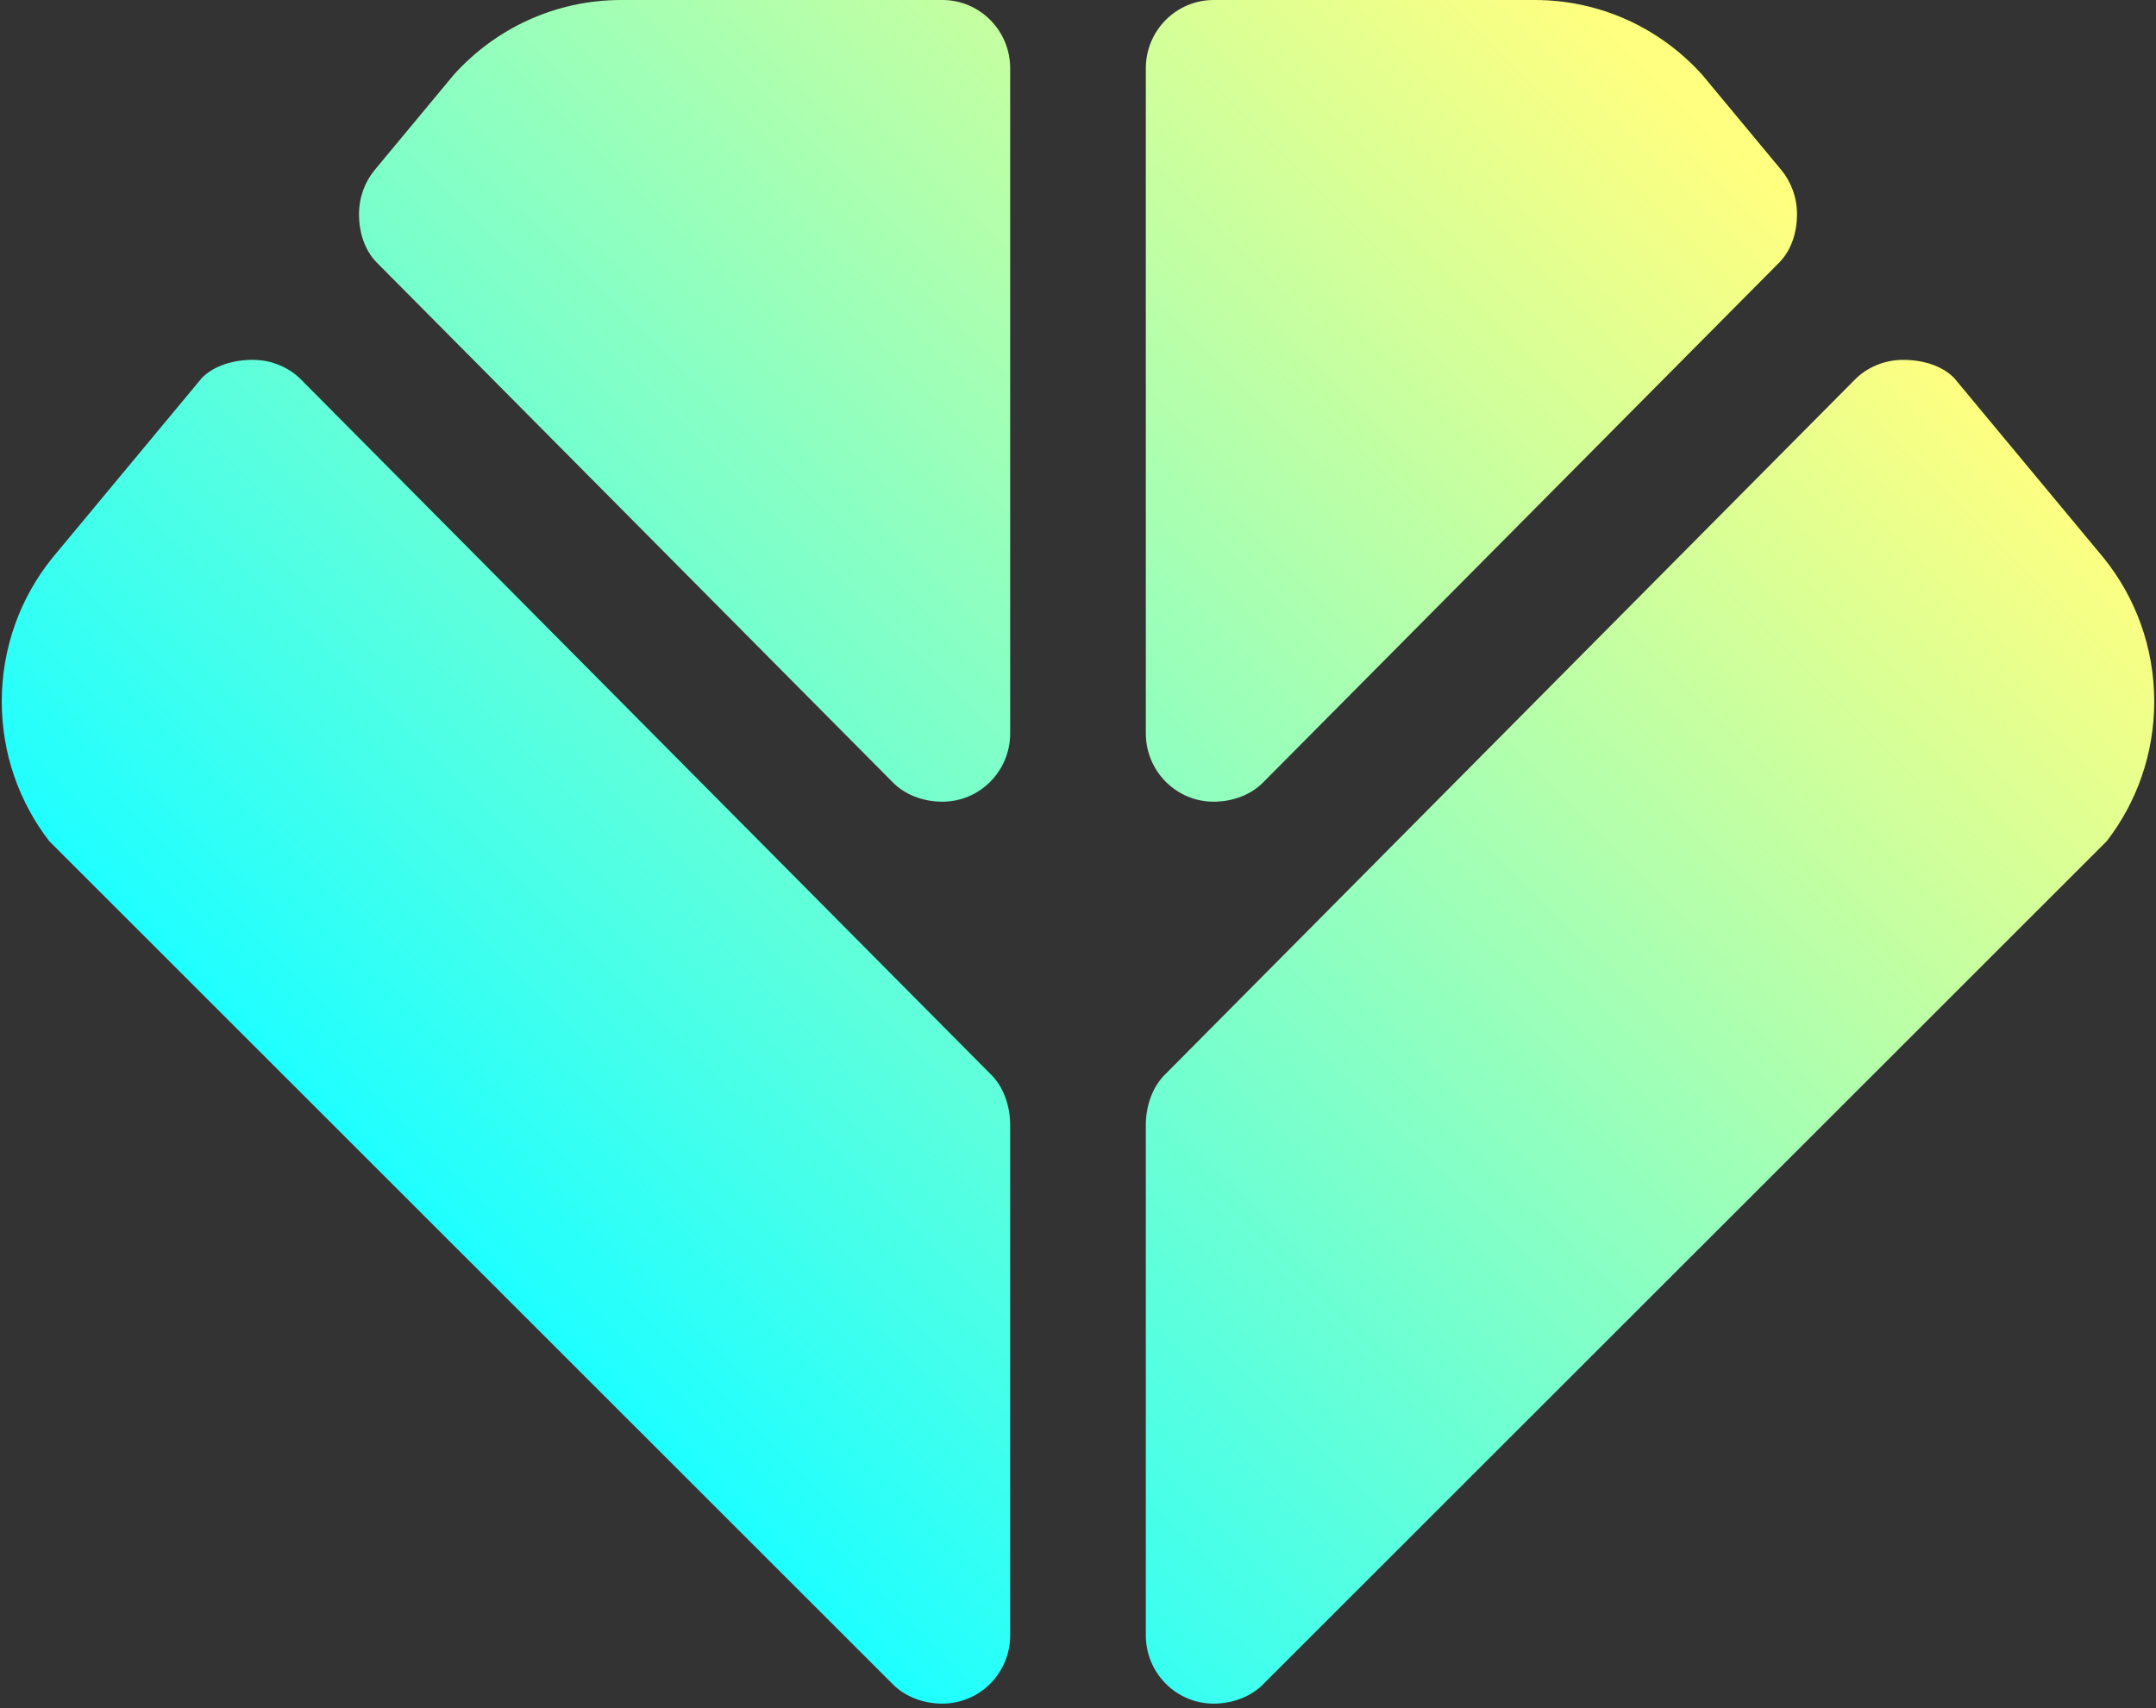 <svg xmlns="http://www.w3.org/2000/svg" width="376" height="298" fill="none">
  <rect width="100%" height="100%" fill="#333333" stroke="none"/>
  <path fill="url(#a)" d="M108.349 0c-11.565 0-21.966 5.016-29.18 13.007L65.37 29.62c-1.723 2.07-2.76 4.813-2.76 7.726 0 3.19.964 6.204 2.989 8.343l90.068 90.751c2.147 2.207 5.366 3.409 8.675 3.409 6.533 0 11.83-5.336 11.83-11.919V11.919c0-6.583-5.297-11.919-11.83-11.919h-55.992Z"/>
  <path fill="url(#b)" d="M9.115 97.338C3.608 104.17.308 112.881.308 122.368c0 9.181 3.09 17.634 8.28 24.362l147.078 147.029c2.147 2.206 5.366 3.42 8.675 3.42 6.533 0 11.83-5.336 11.83-11.919v-88.994c0-3.454-1.22-6.853-3.549-9.03L52.586 66.291c-2.146-2.206-5.2-3.518-8.51-3.518-3.309 0-6.74.972-8.888 3.179L9.115 97.338Z"/>
  <path fill="url(#c)" d="M296.83 13.007C289.617 5.017 279.215 0 267.651 0h-55.992c-6.534 0-11.83 5.336-11.83 11.919V127.93c0 6.583 5.296 11.919 11.83 11.919 3.309 0 6.528-1.202 8.674-3.409l90.069-90.75c2.025-2.14 2.989-5.154 2.989-8.344 0-2.913-1.037-5.655-2.76-7.726L296.83 13.007Z"/>
  <path fill="url(#d)" d="M375.692 122.368c0-9.487-3.3-18.198-8.807-25.03l-26.073-31.386c-2.147-2.207-5.579-3.179-8.888-3.179-3.31 0-6.364 1.312-8.511 3.518L203.378 187.236c-2.329 2.177-3.549 5.576-3.549 9.03v88.994c0 6.583 5.296 11.919 11.83 11.919 3.309 0 6.528-1.214 8.674-3.42L367.412 146.73c5.19-6.728 8.28-15.181 8.28-24.362Z"/>
  <defs>
    <linearGradient id="a" x1="322.066" x2="117.427" y1="45.689" y2="253.522" gradientUnits="userSpaceOnUse">
      <stop stop-color="#FFFF80"/>
      <stop offset=".997" stop-color="#20FFFF"/>
    </linearGradient>
    <linearGradient id="b" x1="322.066" x2="117.427" y1="45.689" y2="253.522" gradientUnits="userSpaceOnUse">
      <stop stop-color="#FFFF80"/>
      <stop offset=".997" stop-color="#20FFFF"/>
    </linearGradient>
    <linearGradient id="c" x1="322.066" x2="117.427" y1="45.689" y2="253.522" gradientUnits="userSpaceOnUse">
      <stop stop-color="#FFFF80"/>
      <stop offset=".997" stop-color="#20FFFF"/>
    </linearGradient>
    <linearGradient id="d" x1="322.066" x2="117.427" y1="45.689" y2="253.522" gradientUnits="userSpaceOnUse">
      <stop stop-color="#FFFF80"/>
      <stop offset=".997" stop-color="#20FFFF"/>
    </linearGradient>
  </defs>
</svg>
